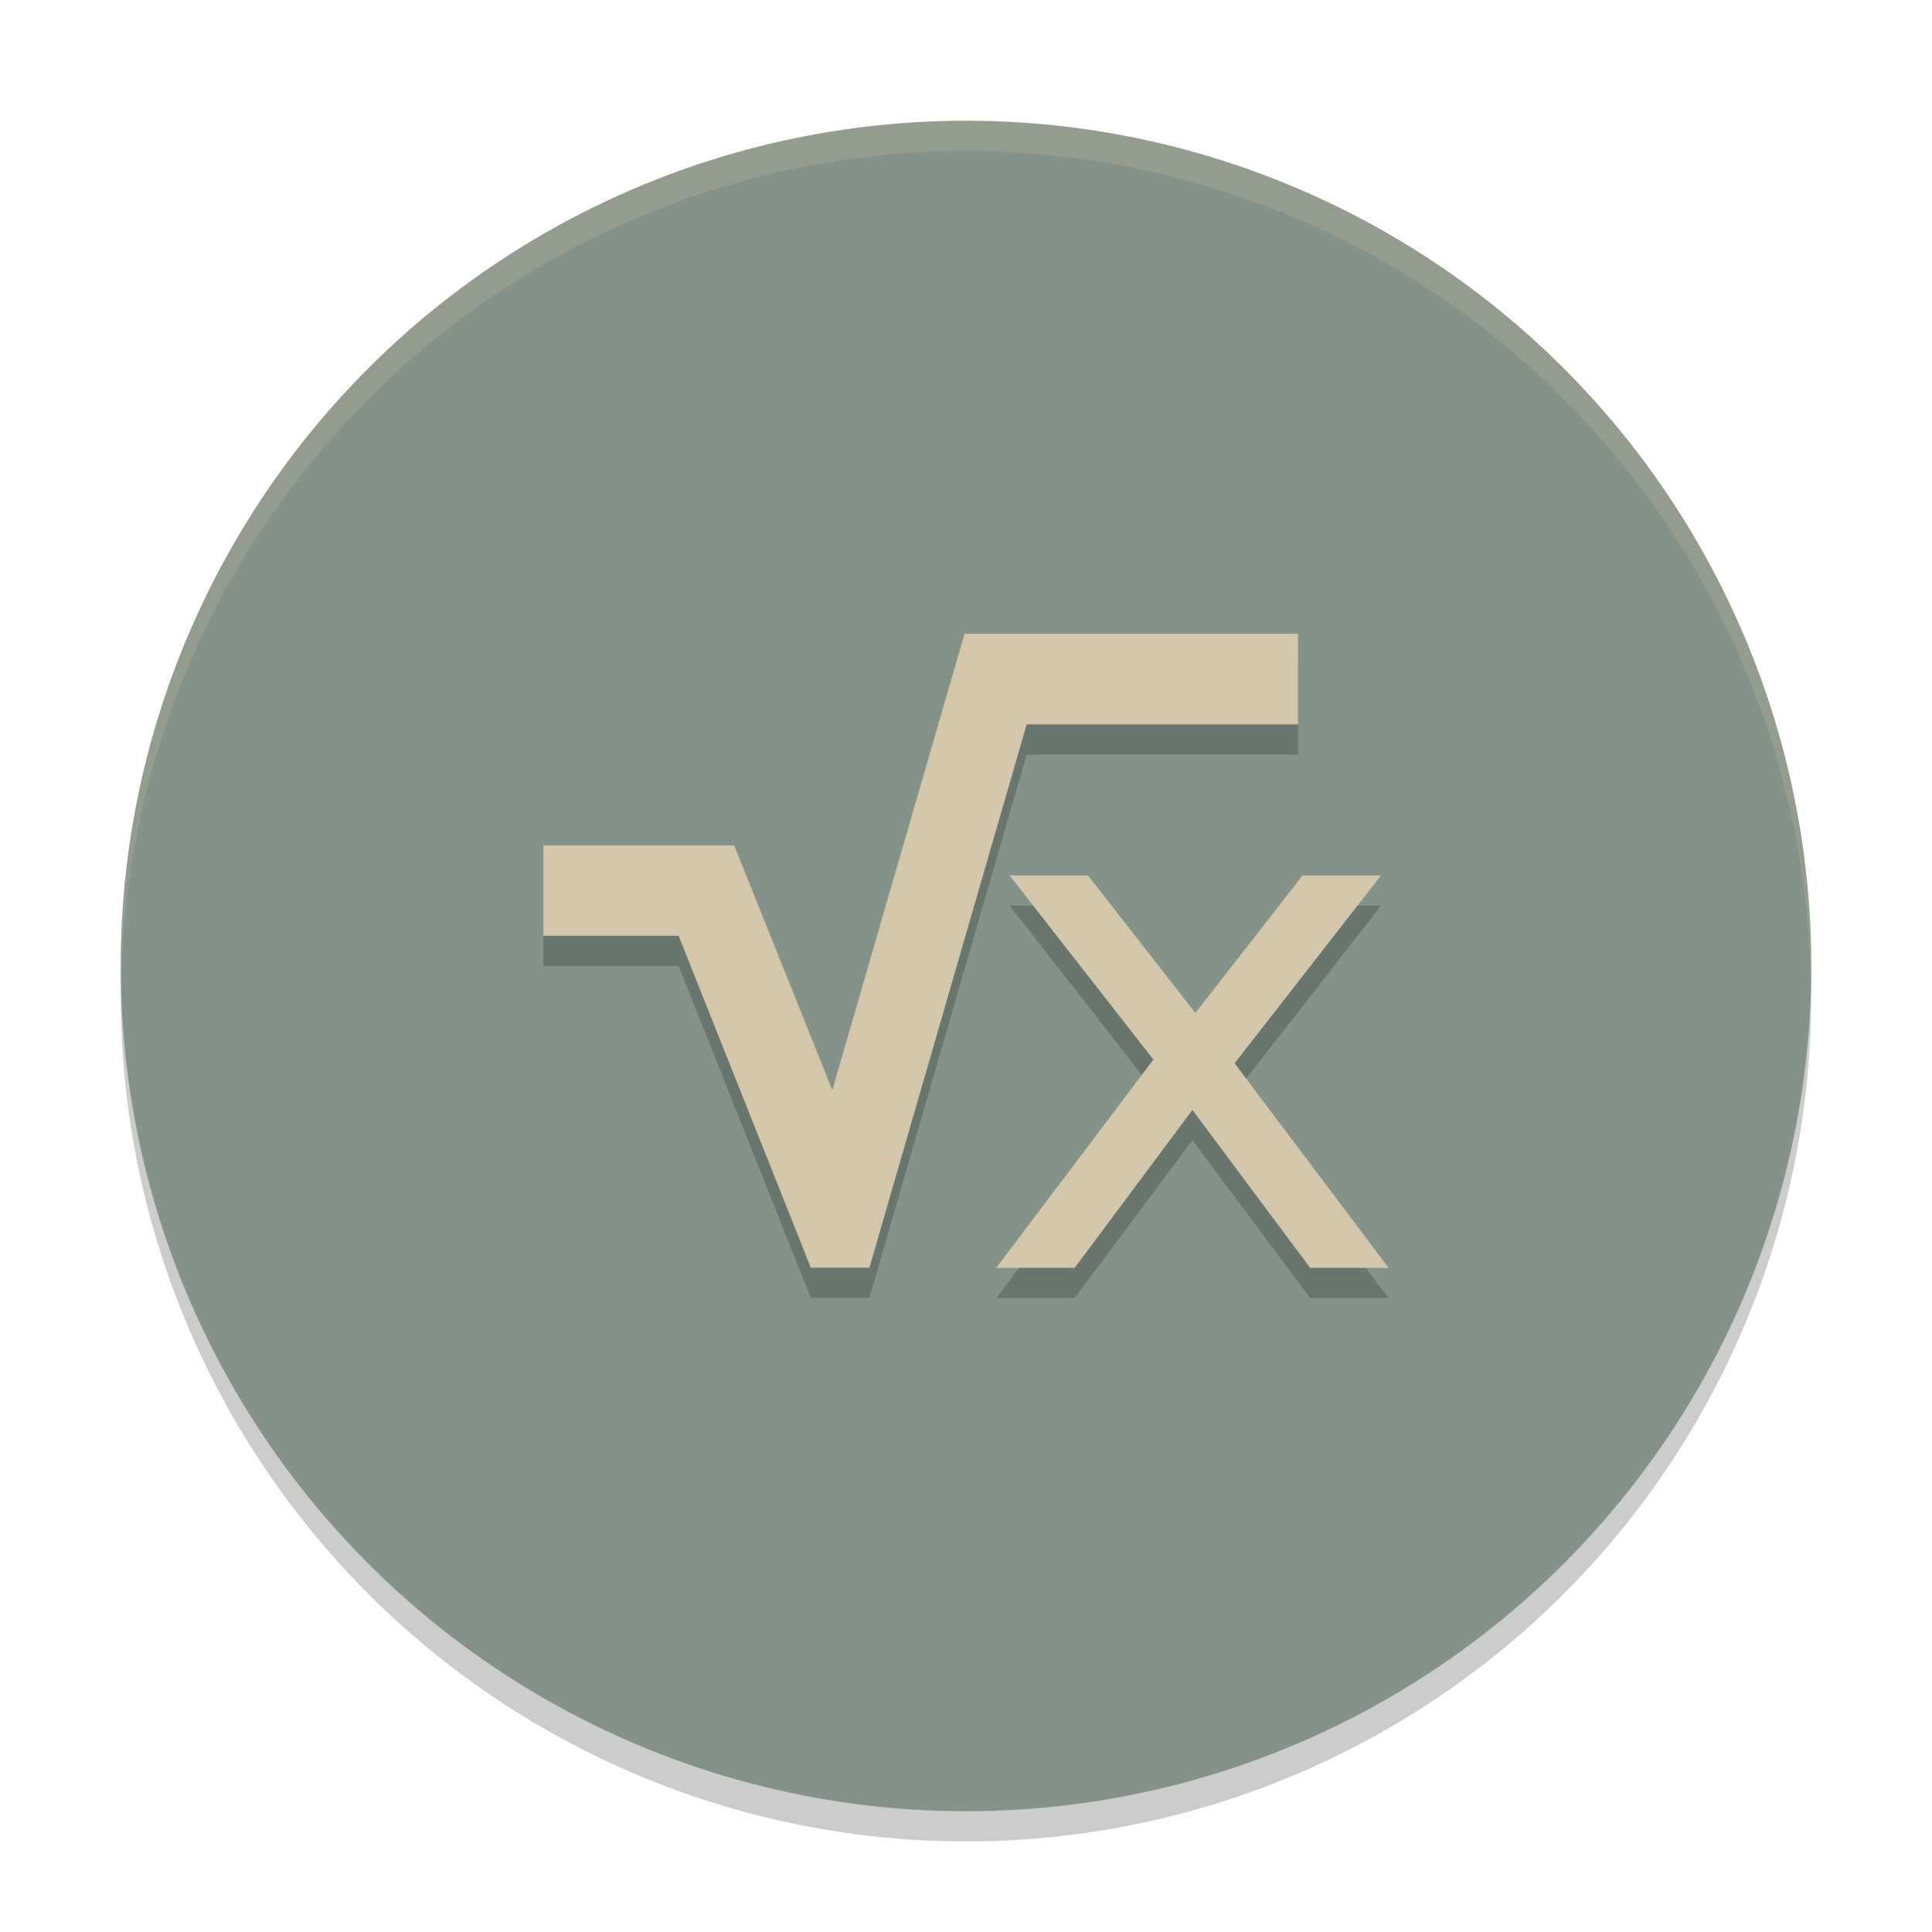 <svg xmlns="http://www.w3.org/2000/svg" width="64" height="64" version="1">
 <circle style="opacity:0.2" cx="32" cy="33" r="28"/>
 <circle style="fill:#859289" cx="32" cy="32" r="28"/>
 <path style="opacity:0.2" d="M 31.951,21.994 27.572,37.111 24.32,29.004 H 18 v 2.994 h 4.48 l 4.379,10.996 h 1.941 L 34.01,24.996 H 43 V 21.994 Z M 33.445,30 38.207,36.1 33,43 h 2.6 L 39.5,37.768 43.4,43 H 46 L 40.898,36.223 45.748,30 H 43.15 L 39.598,34.555 36.041,30 Z"/>
 <path style="fill:#d3c6aa" d="M 31.951 20.994 L 27.572 36.111 L 24.32 28.004 L 18 28.004 L 18 30.998 L 22.48 30.998 L 26.859 41.994 L 28.801 41.994 L 34.01 23.996 L 43 23.996 L 43 20.994 L 31.951 20.994 z M 33.445 29 L 38.207 35.1 L 33 42 L 35.6 42 L 39.5 36.768 L 43.4 42 L 46 42 L 40.898 35.223 L 45.748 29 L 43.15 29 L 39.598 33.555 L 36.041 29 L 33.445 29 z"/>
 <path style="opacity:0.2;fill:#d3c6aa" d="M 32 4 A 28 28 0 0 0 4 32 A 28 28 0 0 0 4.021 32.586 A 28 28 0 0 1 32 5 A 28 28 0 0 1 59.979 32.414 A 28 28 0 0 0 60 32 A 28 28 0 0 0 32 4 z"/>
</svg>
